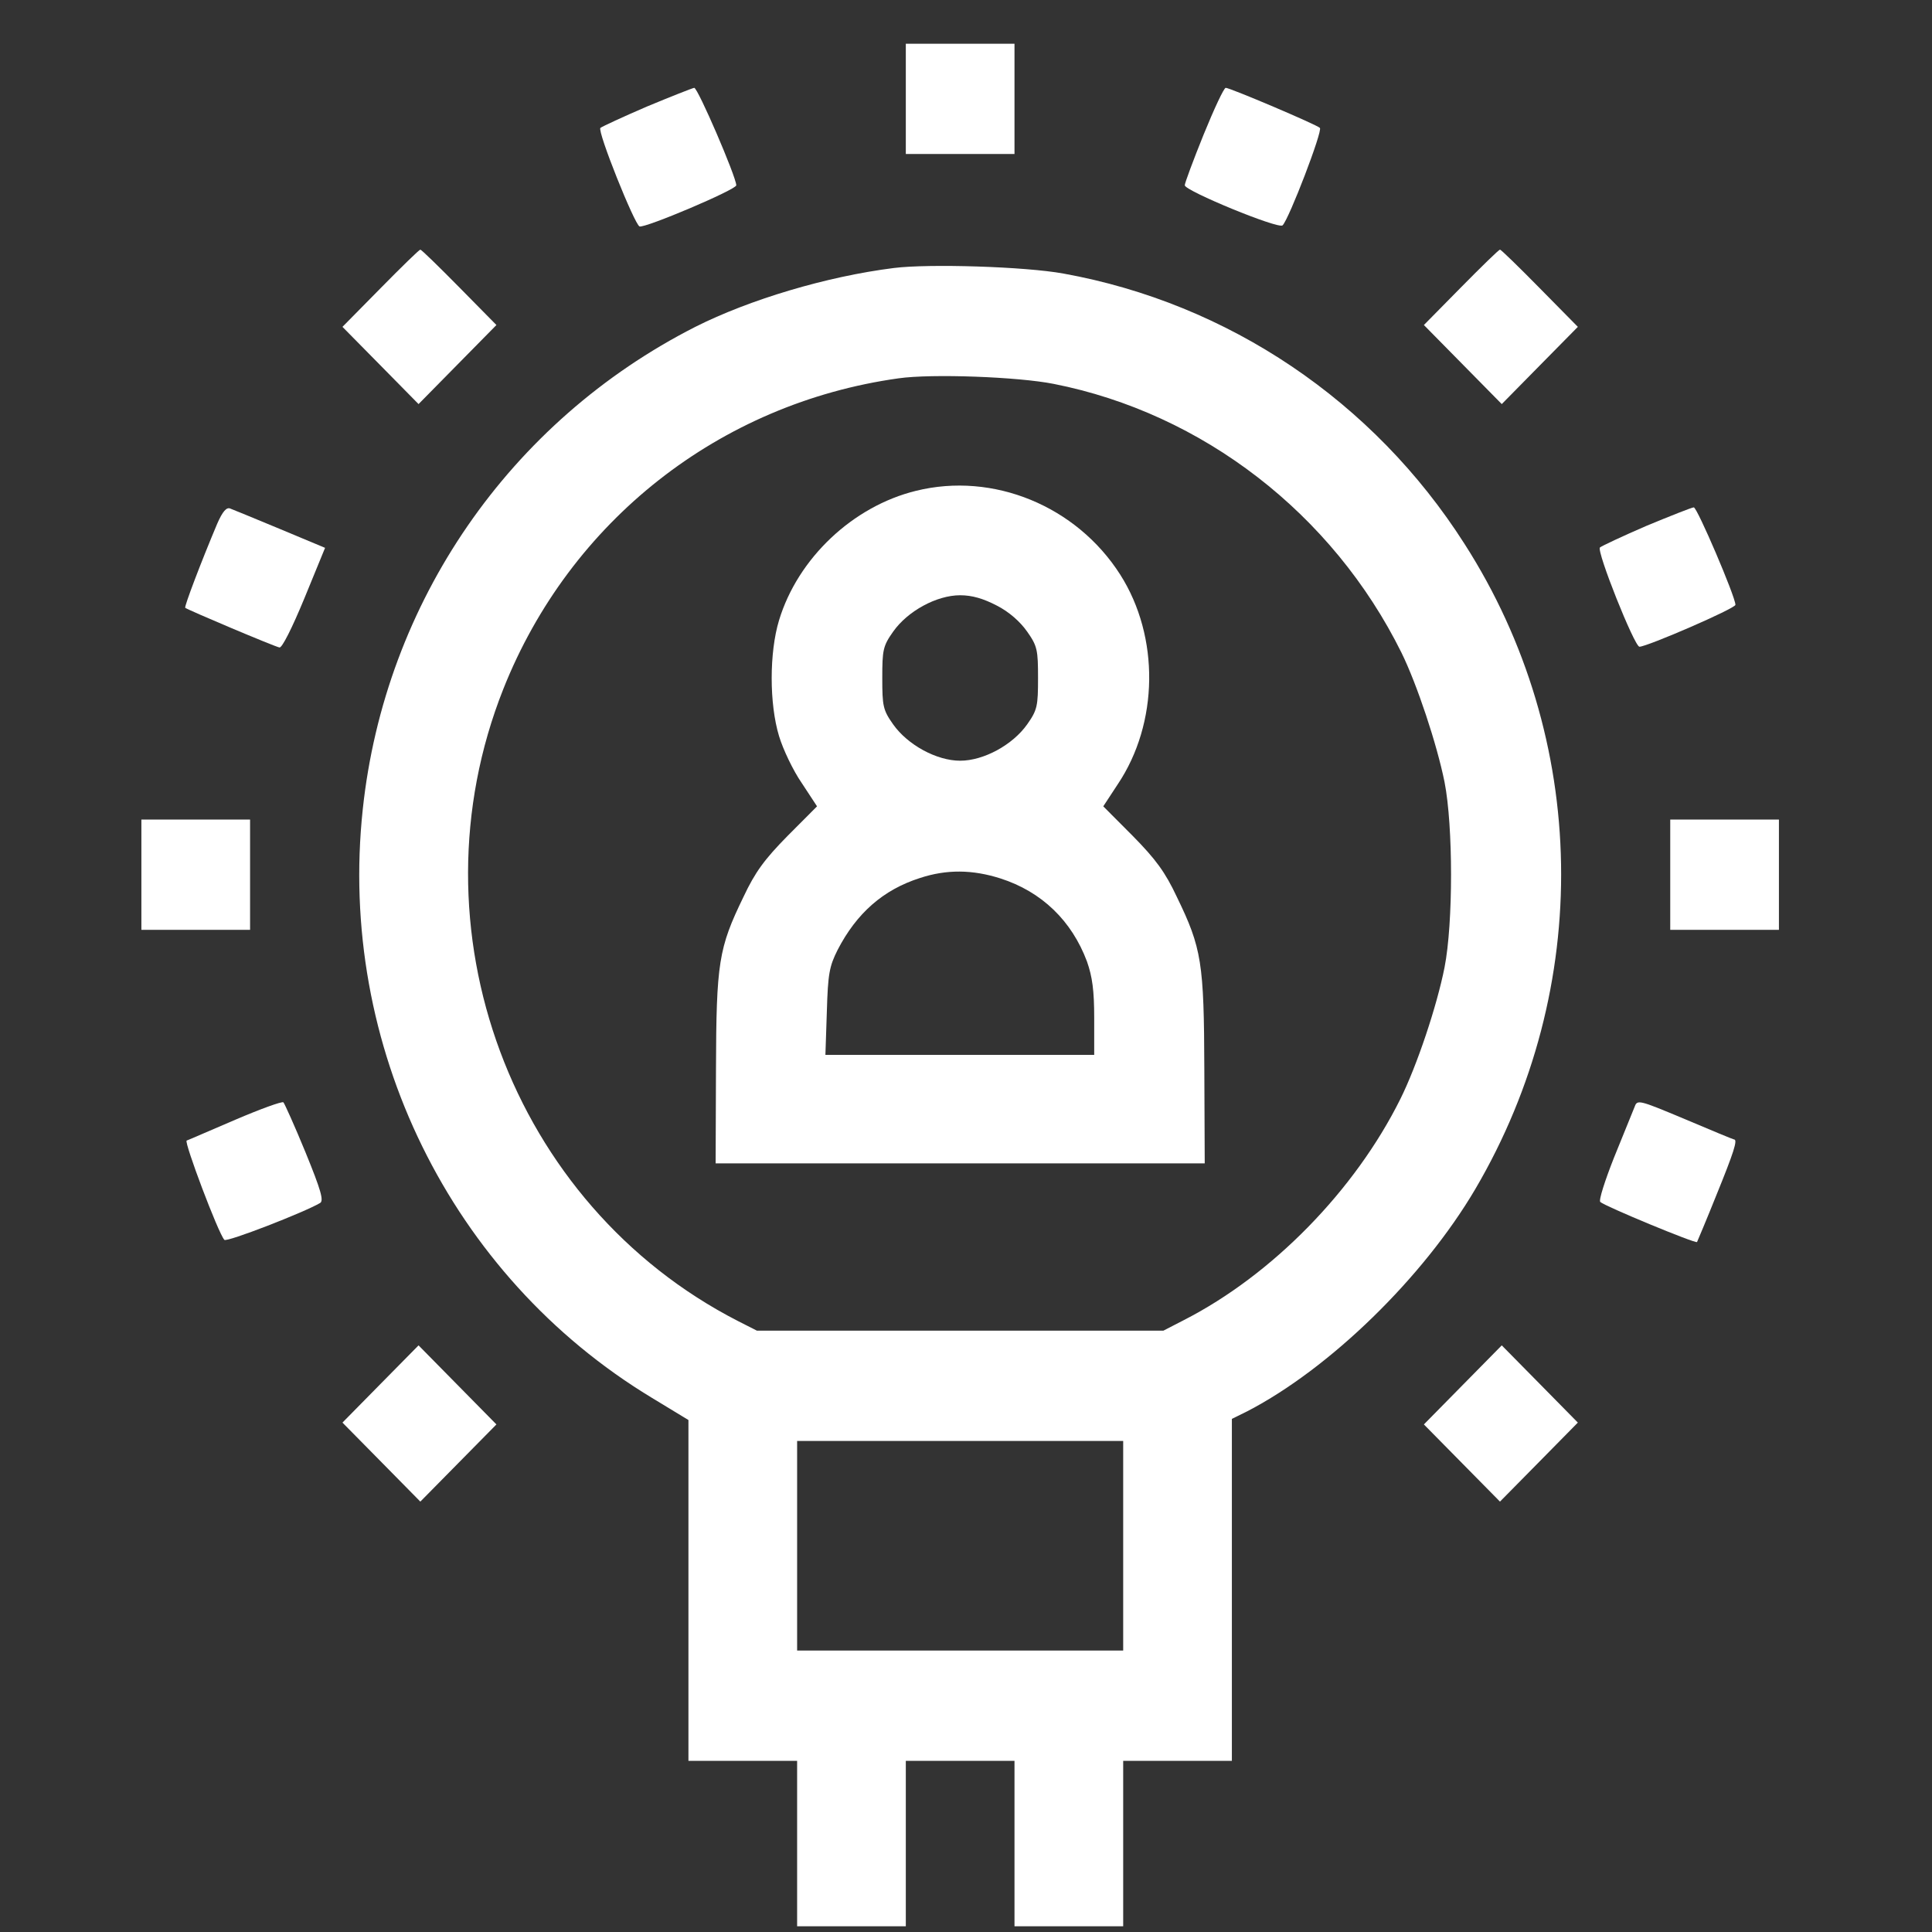 <svg width="39" height="39" viewBox="0 0 39 39" fill="none" xmlns="http://www.w3.org/2000/svg">
<rect x="0" y="0" width="39" height="39" fill="#333333" stroke="none"/>
<g clip-path="url(#clip0_2105_2290)">
<path d="M18.285 1.996V3.109H19.382H20.479V1.996V0.883H19.382H18.285V1.996Z" fill="white"/>
<path d="M13.056 2.152C12.573 2.36 12.157 2.553 12.12 2.582C12.054 2.649 12.807 4.527 12.91 4.571C13.02 4.609 14.863 3.829 14.863 3.74C14.855 3.555 14.087 1.773 14.014 1.773C13.97 1.781 13.539 1.951 13.056 2.152Z" fill="white"/>
<path d="M24.297 2.716C24.084 3.243 23.916 3.696 23.916 3.74C23.916 3.851 25.81 4.631 25.891 4.549C26.023 4.416 26.703 2.642 26.644 2.582C26.578 2.515 24.83 1.773 24.743 1.773C24.706 1.773 24.509 2.196 24.297 2.716Z" fill="white"/>
<path d="M7.681 5.819L6.913 6.598L7.681 7.377L8.449 8.157L9.231 7.363L10.021 6.561L9.275 5.804C8.858 5.381 8.507 5.039 8.485 5.039C8.463 5.039 8.105 5.388 7.681 5.819Z" fill="white"/>
<path d="M29.489 5.804L28.743 6.561L29.533 7.363L30.315 8.157L31.083 7.377L31.851 6.598L31.083 5.819C30.659 5.388 30.301 5.039 30.279 5.039C30.257 5.039 29.906 5.381 29.489 5.804Z" fill="white"/>
<path d="M18.044 5.41C16.683 5.581 15.126 6.049 14.036 6.598C10.284 8.506 7.769 12.157 7.323 16.336C6.811 21.101 9.092 25.755 13.151 28.212L13.897 28.665V32.109V35.545H14.994H16.091V37.215V38.885H17.188H18.285V37.215V35.545H19.382H20.479V37.215V38.885H21.576H22.673V37.215V35.545H23.77H24.867V32.094V28.642L25.181 28.487C26.841 27.626 28.728 25.792 29.781 24.003C32.166 19.943 32.085 14.911 29.562 10.977C27.726 8.097 24.794 6.123 21.466 5.522C20.691 5.381 18.753 5.321 18.044 5.41ZM21.269 7.749C24.275 8.342 26.9 10.369 28.29 13.174C28.604 13.813 29.006 15.022 29.16 15.787C29.335 16.678 29.335 18.637 29.16 19.528C29.006 20.307 28.604 21.51 28.268 22.185C27.353 24.026 25.686 25.733 23.902 26.646L23.485 26.861H19.382H15.279L14.899 26.668C10.321 24.323 8.244 18.741 10.16 13.909C11.506 10.517 14.526 8.142 18.139 7.637C18.812 7.541 20.552 7.607 21.269 7.749ZM22.673 31.203V33.319H19.382H16.091V31.203V29.088H19.382H22.673V31.203Z" fill="white"/>
<path d="M18.49 9.908C17.217 10.22 16.106 11.267 15.726 12.521C15.528 13.174 15.528 14.206 15.726 14.859C15.806 15.126 16.011 15.557 16.186 15.809L16.493 16.277L15.901 16.871C15.433 17.346 15.243 17.605 15.009 18.103C14.504 19.142 14.46 19.431 14.453 21.591L14.446 23.484H19.382H24.319L24.311 21.591C24.304 19.431 24.26 19.142 23.755 18.103C23.521 17.605 23.331 17.346 22.863 16.871L22.271 16.277L22.563 15.832C23.39 14.599 23.412 12.855 22.614 11.601C21.73 10.213 20.048 9.522 18.49 9.908ZM20.121 12.224C20.369 12.35 20.596 12.551 20.735 12.751C20.94 13.041 20.954 13.122 20.954 13.686C20.954 14.251 20.94 14.332 20.735 14.622C20.442 15.037 19.857 15.356 19.382 15.356C18.907 15.356 18.322 15.037 18.029 14.622C17.824 14.332 17.81 14.251 17.81 13.686C17.81 13.122 17.824 13.041 18.029 12.751C18.322 12.335 18.907 12.016 19.382 12.016C19.623 12.016 19.85 12.083 20.121 12.224ZM20.194 17.732C21.027 17.999 21.634 18.585 21.942 19.409C22.051 19.721 22.088 19.995 22.088 20.552V21.294H19.375H16.662L16.691 20.419C16.713 19.654 16.742 19.506 16.91 19.172C17.291 18.437 17.824 17.962 18.57 17.724C19.111 17.546 19.631 17.553 20.194 17.732Z" fill="white"/>
<path d="M4.383 10.576C4.054 11.356 3.717 12.246 3.739 12.269C3.776 12.306 5.531 13.048 5.641 13.07C5.692 13.085 5.897 12.677 6.145 12.076L6.562 11.059L5.655 10.68C5.158 10.473 4.705 10.287 4.646 10.265C4.573 10.235 4.492 10.324 4.383 10.576Z" fill="white"/>
<path d="M33.24 10.613C32.758 10.821 32.334 11.021 32.297 11.051C32.224 11.125 32.992 13.048 33.094 13.055C33.248 13.055 35.032 12.283 35.032 12.209C35.032 12.046 34.257 10.235 34.191 10.242C34.155 10.242 33.723 10.413 33.24 10.613Z" fill="white"/>
<path d="M2.854 17.657V18.77H3.951H5.048V17.657V16.544H3.951H2.854V17.657Z" fill="white"/>
<path d="M33.716 17.657V18.77H34.813H35.91V17.657V16.544H34.813H33.716V17.657Z" fill="white"/>
<path d="M4.756 22.601C4.251 22.816 3.812 23.009 3.768 23.024C3.71 23.046 4.405 24.894 4.529 25.028C4.58 25.08 6.145 24.471 6.46 24.285C6.54 24.241 6.482 24.033 6.167 23.261C5.948 22.727 5.743 22.274 5.721 22.252C5.692 22.229 5.26 22.385 4.756 22.601Z" fill="white"/>
<path d="M32.992 22.355C32.955 22.444 32.773 22.897 32.582 23.365C32.4 23.825 32.268 24.233 32.304 24.263C32.385 24.345 34.228 25.109 34.257 25.072C34.264 25.057 34.447 24.627 34.652 24.114C34.996 23.268 35.084 23.001 35.003 23.001C34.988 23.001 34.542 22.816 34.016 22.593C33.058 22.192 33.05 22.192 32.992 22.355Z" fill="white"/>
<path d="M7.681 27.937L6.913 28.717L7.703 29.518L8.485 30.312L9.253 29.533L10.021 28.754L9.231 27.952L8.449 27.158L7.681 27.937Z" fill="white"/>
<path d="M29.525 27.96L28.743 28.754L29.511 29.533L30.279 30.312L31.069 29.511L31.851 28.717L31.083 27.937L30.315 27.158L29.525 27.96Z" fill="white"/>
</g>
<defs>
<clipPath id="clip0_2105_2290">
<rect width="37.444" height="38.002" fill="white" transform="translate(0.66 0.883)"/>
</clipPath>
</defs>
</svg>
